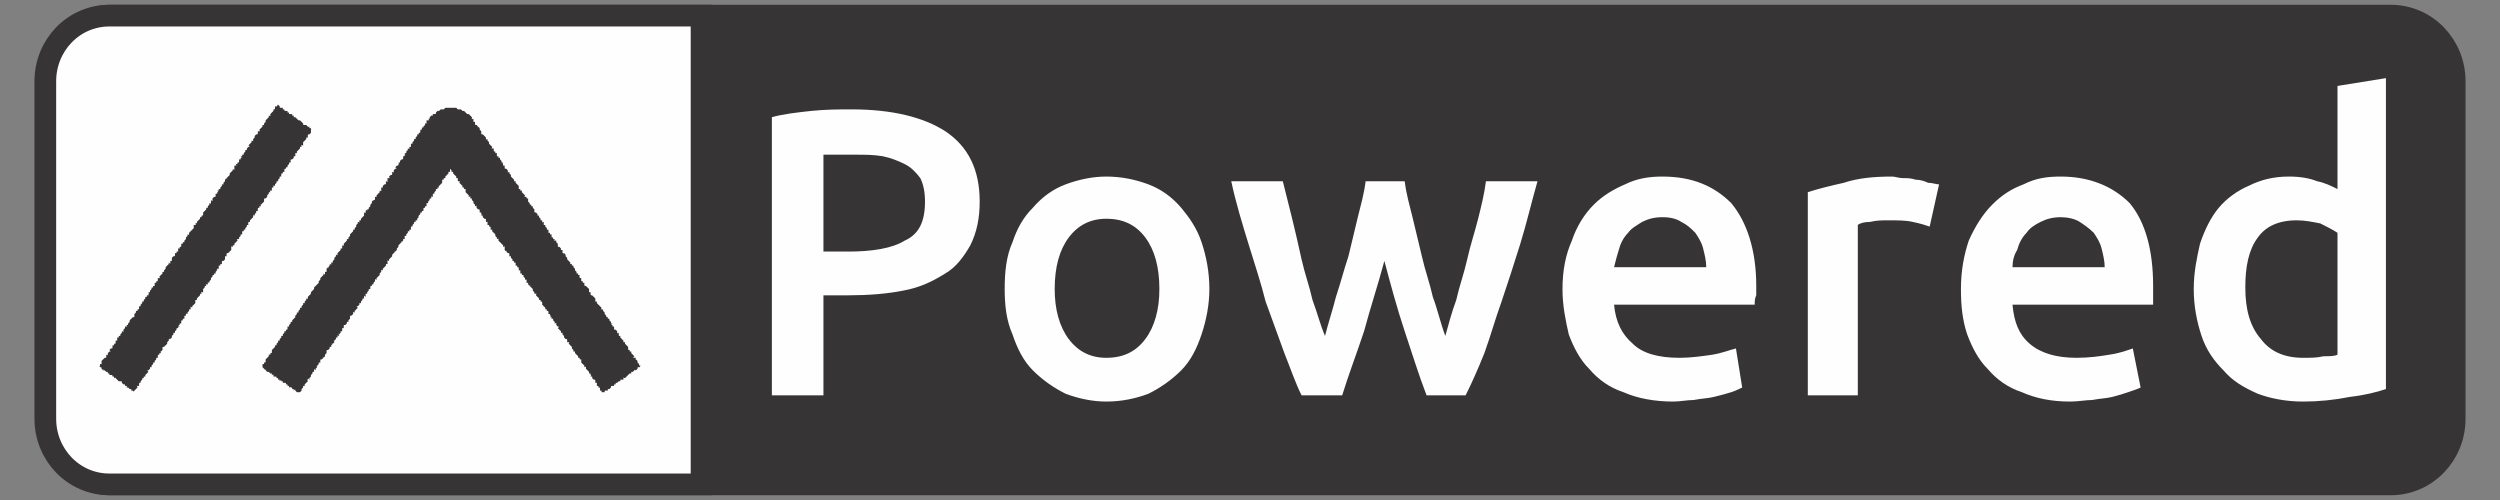 <?xml version="1.0" encoding="UTF-8"?>
<!DOCTYPE svg PUBLIC "-//W3C//DTD SVG 1.0//EN" "http://www.w3.org/TR/2001/REC-SVG-20010904/DTD/svg10.dtd">
<!-- Creator: CorelDRAW X7 -->
<svg xmlns="http://www.w3.org/2000/svg" xml:space="preserve" width="16in" height="3.2in" version="1.0" style="shape-rendering:geometricPrecision; text-rendering:geometricPrecision; image-rendering:optimizeQuality; fill-rule:evenodd; clip-rule:evenodd"
viewBox="0 0 1600 320"
 xmlns:xlink="http://www.w3.org/1999/xlink">
 <rect x="0" y="0" width="1600" height="320" fill="#808080" stroke="none"/>
 <defs>
  <style type="text/css">
   <![CDATA[
    .str0 {stroke:#373435;stroke-width:13.889}
    .fil1 {fill:#FEFEFE}
    .fil0 {fill:#373435}
    .fil2 {fill:#FEFEFE;fill-rule:nonzero}
   ]]>
  </style>
 </defs>
 <g id="Layer_x0020_1">
  <g id="_2054018152496">
   <path class="fil0 str0" d="M71 10l1459 0c23,0 41,19 41,42l0 216c0,23 -18,42 -41,42l-1459 0c-22,0 -41,-19 -41,-42l0 -216c0,-23 19,-42 41,-42z"/>
   <path class="fil1 str0" d="M449 310l-379 0c-23,0 -41,-19 -41,-42l0 -216c0,-23 18,-42 41,-42l379 0 0 300z"/>
   <g>
    <path class="fil0" d="M284 70l-1 0 -1 0 0 0 -1 1 0 0 -1 0 0 0 -1 1 0 0c0,1 0,1 -1,1l-1 0 0 0c0,1 0,1 0,1l-1 0 0 0 -1 1c0,1 0,0 0,0l0 1 -1 0c1,1 1,1 0,1l-1 0 0 1 0 0c0,1 0,1 0,1l-1 0 0 1 -1 1c0,1 1,1 0,0l-1 1 0 0c0,1 0,1 0,1l-1 0 0 1 0 0c0,1 0,1 -1,1l0 1 -1 0 0 1c0,1 0,1 0,0l-1 1 0 0c0,1 0,1 0,1l-1 0 0 1 -1 1 0 1 -1 0 0 1c0,1 0,1 0,1l-1 0 0 0 0 1c0,1 0,0 -1,0l0 1 -1 1 0 1 -1 0c0,1 1,1 0,1l0 0c0,1 0,1 -1,1l0 0 0 0 0 1c0,1 0,1 -1,1l0 0 -1 1 0 1 -1 0c0,1 1,1 0,1l0 0c0,1 0,1 -1,1l0 0 0 0 -1 1c1,1 1,1 0,1l0 0 -1 1 0 1c0,1 0,0 -1,0l0 1 0 0c0,1 0,1 -1,1l0 0 0 0 -1 1c0,1 1,1 0,1l-1 0 0 1 0 1c0,1 0,0 -1,0l0 1 0 0c0,1 0,1 -1,1l0 0 -1 1 0 1 -1 0 0 1 0 1c0,1 0,0 -1,0l0 1 0 0 -1 1c0,1 0,0 0,0l-1 1 0 1 -1 0 0 1c0,1 0,1 -1,1l0 0c0,1 1,1 0,0l-1 1 0 0 0 1c0,1 0,0 0,0l-1 1 0 1 -1 1 0 0c0,1 0,1 -1,1l0 0c0,1 1,1 0,0l-1 1 0 0 0 1c0,1 0,0 -1,0l0 1 0 1 -1 1c0,0 0,0 0,0l-1 1 0 0c0,1 0,1 0,1l-1 0 0 0 0 1c0,1 0,0 -1,0l0 1 -1 1 0 1c0,1 0,0 0,0l-1 1 0 0c0,1 0,1 0,1l-1 0 0 1 -1 1 0 0 -1 1 0 1c0,1 0,0 0,0l-1 1 0 0 0 1c0,0 0,0 -1,0l0 1 -1 1 0 0 -1 1 0 1c0,1 0,0 -1,0l0 1 0 0 0 1c0,0 0,0 -1,0l0 1 -1 1 0 0 -1 1c0,1 0,1 0,1l0 0c0,1 0,0 -1,0l0 1 0 0 -1 1c0,0 1,0 0,0l0 1 -1 1 0 1c0,0 0,0 -1,0l0 1 0 0c0,1 0,0 -1,0l0 1 0 0 -1 1c0,1 1,0 0,0l-1 1 0 1 0 1c0,0 0,0 -1,0l0 1 0 0c0,1 0,1 -1,0l0 1 -1 1 0 0 -1 1 0 1 -1 1c1,0 1,0 0,0l0 1 0 0 -1 1c0,0 0,0 0,0l-1 1 0 0 -1 1 0 1 -1 1c0,0 1,0 0,0l-1 1 0 0 0 1c0,0 0,0 0,0l-1 1 0 0 -1 1 0 1c0,1 0,0 -1,0l0 1c0,0 0,0 0,0l-1 1 0 0 0 1c0,0 0,0 -1,0l0 1 -1 1 0 0c0,1 0,1 0,1l-1 0 0 1c0,1 0,0 0,0l-1 1 0 0 0 1c0,0 0,0 -1,0l0 1 -1 1 0 1c0,0 0,0 0,0l-1 1 0 0c0,1 0,0 0,0l-1 1 0 1 -1 0 0 1 -1 1 0 1c0,0 0,0 -1,0l0 1 0 0 0 0c0,1 0,1 -1,1l0 1 -1 0 0 1 -1 1 0 1c0,0 0,0 -1,0l0 1 0 0 -1 1c1,0 1,0 0,0l0 1 -1 0 0 1 -1 1c0,0 0,0 0,0l0 1c0,0 0,0 -1,0l0 1 0 0 -1 1c0,0 1,0 0,0l-1 1 0 0 0 1c0,1 0,1 -1,1l0 0 0 1c0,0 0,0 -1,0l0 1 0 0 -1 1c0,0 0,0 0,0l-1 1 0 0 0 1c0,1 0,1 -1,1l0 0 0 1c0,0 0,0 -1,0l0 1 0 0 0 1 1 1c0,-1 0,-1 0,0l1 1 0 0c1,0 0,-1 0,0l1 1 1 0 0 0 1 1 1 0c0,0 0,0 0,1l0 0c1,0 1,-1 1,0l0 1 1 0 0 0c1,0 1,0 1,1l1 0 0 1 1 0 0 1c1,-1 1,-1 1,0l0 0c1,0 1,0 1,0l0 1 1 0 0 0c1,0 1,0 1,1l1 0 0 1 1 0 0 1c1,0 1,-1 1,0l0 0c1,0 1,0 1,1l0 0 1 0 0 1c1,-1 1,-1 1,0l0 0 1 1 1 0 1 0 0 0 1 -1 0 -1c0,-1 0,-1 0,0l1 -1 0 0c0,-1 0,-1 0,-1l1 0 0 -1 1 -1 0 0 1 -1c0,-1 -1,-1 0,-1l0 0c0,-1 0,-1 1,0l0 -1 0 0 1 -1c0,0 -1,0 0,0l0 -1 1 -1 0 -1 1 0c0,-1 0,-1 0,-1l0 0c0,-1 0,-1 1,0l0 -1 0 0 1 -1c0,-1 -1,0 0,0l0 -1 1 -1 0 -1 1 0c0,-1 0,-1 0,-1l0 0c0,-1 0,-1 1,-1l0 0 0 0 1 -1c0,-1 -1,0 0,0l1 -1 0 -1 1 -1 0 0c0,-1 0,-1 0,-1l0 0c0,-1 0,-1 1,-1l0 0 1 -1 0 -1 1 0 0 -1 1 -1c-1,-1 -1,0 0,0l1 -1 0 0c0,-1 -1,-1 0,-1l0 0 1 -1 0 -1 1 0 0 -1c0,-1 0,0 1,0l0 -1c0,-1 -1,0 0,0l1 -1 0 0 0 -1c0,0 0,0 1,0l0 -1 0 -1 1 0 0 -1c0,-1 0,-1 1,-1l0 0c0,-1 0,0 0,0l1 -1 0 0 0 -1c0,0 0,0 1,0l0 -1 1 -1 0 0 0 -1c0,-1 0,-1 1,-1l0 0c0,-1 0,0 0,0l1 -1 0 0 0 -1c0,-1 0,0 1,0l0 -1 1 -1 0 0 1 -1c-1,-1 -1,-1 0,-1l0 0c0,-1 0,0 0,0l1 -1 0 -1 1 0 0 -1 1 -1 0 -1c0,0 0,0 1,0l0 -1 0 0c0,-1 0,-1 1,0l0 -1 0 -1 1 0 0 -1 1 -1c0,-1 0,0 0,0l0 -1c0,0 0,0 1,0l0 -1 0 0c0,-1 0,-1 1,-1l0 0 0 -1 1 0 0 -1 1 -1c0,-1 0,0 0,0l0 -1c0,-1 0,0 1,0l0 -1 0 0 1 -1c0,0 -1,0 0,0l1 -1 0 -1 0 0 1 -1c0,-1 0,0 0,0l0 -1c0,-1 0,0 1,0l0 -1 0 0 1 -1c0,0 0,0 0,0l1 -1 0 -1 1 0 0 -1c0,-1 0,-1 0,-1l0 0c0,-1 0,0 1,0l0 -1 1 -1 0 0 1 -1 0 -1 1 -1c0,0 -1,0 0,0l1 -1 0 0c0,-1 -1,0 0,0l1 -1 0 -1 0 0 1 -1 0 -1 1 -1c0,0 -1,0 0,0l1 -1 0 0c0,-1 -1,0 0,0l1 -1 0 -1 1 0 0 -1 0 -1c0,0 0,0 1,0l0 -1c0,0 0,0 0,0l1 -1 0 0 0 -1c0,0 0,0 1,0l0 -1 1 0 0 -1 0 -1c0,0 0,0 1,0l0 -1c0,0 0,0 0,0l1 -1 0 0 0 -1c0,0 0,0 1,0l0 -1 1 0 0 -1 1 -1c0,-1 -1,0 0,0l0 -1c0,0 0,0 0,0l1 -1 0 0 0 -1c0,0 0,0 1,0l0 -1 1 0 0 -1c0,-1 0,-1 1,-1l0 0 0 -1c0,0 0,0 1,0l0 -1 0 -1 1 0 0 -1 1 -1 0 -1c0,0 0,0 1,0l0 0 0 -1c0,-1 0,0 1,0l0 -1 0 -1 1 0 0 -1 1 -1c0,0 0,0 0,0l0 -1c0,0 0,0 1,0l0 -1 0 0 1 0c0,-1 -1,-1 0,-1l1 -1 0 0 1 -1 0 -1c0,0 0,0 0,0l0 -1c0,0 0,0 1,0l0 -1 0 0 1 0c0,-1 0,-1 0,-1l1 -1 0 0 1 -1 0 -1c0,0 0,0 1,0l0 -1 0 0 0 -1 1 1 0 1 1 0c0,0 0,0 0,1l0 0 1 1c0,0 0,-1 0,0l1 1 0 1 1 0c0,0 0,0 0,1l0 0 0 1 1 0c1,0 0,0 0,1l1 1 0 0 1 1c0,0 0,0 0,1l1 0 0 1 0 0c1,0 1,0 1,0l0 1c0,0 0,0 0,0l0 1 1 1 0 0 1 1 0 1c1,0 1,-1 1,0l0 1 0 0c1,0 1,0 1,0l0 1 1 1 0 1c1,0 0,0 0,0l1 1 0 0 0 1c1,0 1,-1 1,0l0 1 1 1 0 0c1,0 1,0 1,1l0 1 0 0 1 0c0,0 0,0 0,1l0 0c1,0 0,0 0,1l1 0 0 1 1 1 0 0c1,0 1,0 1,1l0 1 0 0 1 0c0,0 0,0 0,1l0 1 1 0 0 1c1,0 1,0 1,1l0 0 0 1 1 0c0,0 0,0 0,1l1 1 0 0 1 1 0 0 0 1 1 1c1,0 0,0 0,0l0 1c1,0 1,-1 1,0l0 1 1 1 0 0 1 1c0,0 0,0 0,0l1 1 0 0 0 1c1,0 1,-1 1,0l0 1 0 1 1 1c1,0 0,-1 0,0l1 1 0 0 0 0c1,0 1,0 1,1l0 1 1 0 0 1 1 1 0 1 0 0c1,0 1,0 1,1l0 0 0 0c1,0 1,0 1,1l0 1 1 0 0 1c1,0 1,0 1,1l0 0 0 1 1 0c0,0 0,0 0,1l0 1 1 0 0 1c1,0 1,0 1,0l0 1 0 0 1 1c0,0 0,0 0,0l0 1c1,0 1,0 1,0l0 1 0 1 1 0 0 1 1 1c1,-1 0,-1 0,0l0 0 1 1c1,0 0,0 0,0l1 1 0 1 1 1c0,0 0,-1 0,0l0 1 0 0 1 0c1,0 0,0 0,1l1 1 0 0 1 1c0,0 0,0 0,1l1 0 0 1 0 0c1,0 1,0 1,1l0 0c0,0 0,0 0,1l0 0 1 1 0 0 1 1 0 1c1,0 1,0 1,0l0 1 0 0c1,0 1,0 1,1l0 1 1 0 0 1c1,0 1,0 0,1l1 0 0 0 0 1c1,0 1,0 1,0l0 1 1 1 0 1c1,0 1,-1 1,0l0 1 0 0 1 1c0,0 0,-1 0,0l0 0c1,0 1,0 0,1l1 1 0 0 1 1 0 1 1 0c0,0 0,0 0,1l0 0 1 1c0,-1 0,-1 0,0l0 1 1 1 0 0c1,0 1,0 1,1l0 0 0 1 1 0c1,0 0,0 0,1l1 1 0 0 1 1c0,0 0,0 0,1l0 0 0 0 1 1c1,0 0,0 0,0l0 1c1,0 1,0 1,0l0 1 1 1 0 0 1 1c0,0 0,0 0,1l1 0 0 0 0 1c1,0 1,0 1,0l0 1 0 1 1 1c1,0 0,0 0,0l1 1 0 0 0 1c1,0 1,-1 1,0l0 1 1 1 0 0 1 1 0 1 0 0c1,0 1,0 1,1l0 0c1,0 0,0 0,1l1 0 0 1 1 1 0 0c1,0 1,0 1,1l0 1 0 0 1 0c0,0 0,0 0,1l0 1 1 0 0 1c1,0 1,0 1,1l0 0 0 1 1 0c0,0 0,0 0,1l0 0 1 0 1 0c0,-1 0,-1 0,-1l1 0 0 0 1 0c0,-1 0,-1 0,-1l1 0 1 -1 0 0c0,-1 0,-1 1,-1l1 0 0 0 0 -1c0,0 0,0 1,0l0 0c0,-1 0,-1 1,-1l0 0 1 -1 1 0 0 -1c0,0 0,0 1,0l0 0 1 0 0 -1c0,-1 0,0 1,0l1 -1 0 0 1 -1c0,0 0,0 0,0l1 -1 0 0 1 0c0,-1 0,-1 0,-1l1 0 1 -1 0 0c0,-1 0,0 1,0l1 -1 0 0 0 0c0,-1 0,-1 1,-1l0 0c1,0 0,0 1,-1l0 0c-1,0 -1,0 -1,-1l0 0 -1 -1 0 -1 -1 -1 0 0c-1,0 0,0 0,-1l0 0 -1 0c-1,0 -1,0 0,-1l-1 -1 0 0 -1 -1c0,0 0,0 0,-1l-1 0 0 -1 0 0c-1,0 -1,0 -1,-1l0 0c0,0 0,0 0,0l0 -1 -1 -1 0 0 -1 -1 0 -1c-1,0 -1,0 -1,0l0 -1c0,0 0,1 0,0l-1 -1 0 0 -1 -1 0 -1 0 0c-1,0 -1,0 -1,-1l0 0 0 -1c-1,0 -1,1 -1,0l0 -1 -1 -1 0 0c-1,0 -1,0 -1,-1l0 -1 0 0 -1 0c0,0 0,0 0,-1l0 0c-1,0 -1,0 0,-1l-1 0 0 -1 -1 -1 0 -1 -1 0c0,0 0,0 0,-1l0 0c-1,0 -1,0 -1,-1l0 0 -1 -1 0 0 0 -1 -1 -1c-1,0 0,0 0,0l0 -1 -1 0c-1,0 0,0 0,-1l-1 -1 0 0 -1 -1c0,0 0,0 0,0l-1 -1 0 0 0 -1c-1,0 -1,0 -1,0l0 -1c0,0 0,1 0,0l0 -1 -1 -1 0 0 -1 -1 0 0c-1,0 -1,0 -1,-1l0 0c0,0 0,0 0,-1l-1 0 0 -1 0 -1 -1 -1c0,0 0,0 0,0l-1 -1 0 0 0 0c-1,0 -1,0 -1,-1l0 -1 -1 0 0 -1c-1,0 -1,0 -1,-1l0 0 0 -1 0 0c-1,0 -1,0 -1,-1l0 0c-1,0 0,0 0,-1l-1 0 0 -1 -1 0 0 -1 -1 -1c0,0 0,0 0,0l0 -1c-1,0 -1,0 0,0l-1 -1 0 -1 -1 0 0 -1c-1,0 -1,0 -1,0l0 -1 0 0 -1 -1c0,0 0,0 0,0l-1 -1 0 -1 -1 -1c0,0 0,1 0,0l0 -1 0 0 -1 -1c-1,1 0,1 0,0l0 0c-1,0 -1,0 -1,-1l0 -1 -1 0 0 -1 -1 -1 0 0c-1,0 -1,0 -1,-1l0 0c0,0 0,0 0,-1l0 0 -1 -1 0 -1 -1 0c-1,0 0,0 0,-1l-1 0 0 -1 0 0c-1,0 -1,0 -1,-1l0 -1 -1 0 0 -1 -1 0 0 -1 0 -1c-1,0 -1,0 -1,0l0 -1c0,0 0,0 0,0l-1 -1 0 -1 -1 0 0 -1 0 -1c-1,0 -1,1 -1,0l0 0 0 -1c-1,0 -1,0 -1,0l0 -1 -1 -1 0 -1c-1,0 -1,0 -1,0l0 -1 0 0 -1 -1c0,0 0,1 0,0l0 0c-1,0 -1,0 -1,-1l0 -1 0 0 -1 -1 0 -1 -1 0c0,0 0,0 0,-1l0 0c-1,0 -1,0 -1,-1l0 0 -1 -1 0 -1 0 -1 -1 0c-1,0 0,0 0,0l0 -1 -1 0c-1,0 0,0 0,-1l-1 -1 0 0 -1 -1c0,0 0,0 0,-1l-1 0 0 -1 0 0c-1,0 -1,0 -1,0l0 -1c0,0 0,0 0,0l0 -1 -1 -1 0 0 -1 -1 0 -1c-1,0 -1,0 -1,0l0 -1c0,0 0,1 0,0l-1 -1 0 0 -1 -1 0 -1c-1,0 0,0 0,0l-1 -1 0 0 0 -1c-1,0 -1,1 -1,0l0 -1 -1 -1 0 0c-1,0 -1,0 -1,-1l0 -1 0 0 -1 0c0,0 0,0 0,-1l0 0c-1,0 0,0 0,-1l-1 0 0 -1 -1 -1 0 -1 -1 0c0,0 0,0 0,-1l0 0c-1,0 -1,0 -1,0l0 -1 0 -1 -1 0 0 -1c-1,0 -1,0 -1,-1l0 0 0 -1 -1 0c-1,0 0,0 0,-1l-1 -1 0 0 -1 -1c0,0 0,0 0,0l0 -1 0 0 -1 -1c-1,0 0,0 0,0l0 -1c-1,0 -1,1 -1,0l0 -1 -1 -1 0 0 -1 -1 0 0c-1,0 -1,0 -1,-1l0 0c0,0 0,0 0,-1l0 0 -1 -1 0 -1 -1 -1c-1,0 0,1 0,0l-1 -1 0 0 0 0c-1,0 -1,0 -1,-1l0 -1 -1 0 0 -1 0 -1c-1,0 -1,1 -1,0l0 -1 -2 -2 -1 0c0,0 0,0 0,0l-1 -1 0 0 0 0 -1 -1 0 0c-1,0 -1,0 -1,0l0 0 -1 -1 0 0 -1 0 -1 0 -1 -1 -1 0 -5 0 -1 0 -1 1z"/>
    <path class="fil0" d="M177 68c0,1 0,0 -1,0l0 1 0 0c0,1 0,1 -1,1l0 0 0 1 -1 1 0 0 -1 1c0,1 0,1 0,1l0 0c0,1 0,0 -1,0l0 1 0 0 -1 1c0,0 0,0 0,0l-1 1 0 1 -1 1c1,0 1,0 0,0l0 1 0 0 -1 0c0,1 0,1 0,1l-1 1 0 0 -1 1c0,1 1,1 0,1l-1 0 0 1 0 0c0,1 0,1 -1,1l0 0 -1 1 0 1c0,1 0,1 0,0l-1 1 0 0 0 1c0,1 0,0 -1,0l0 1 -1 1 0 0 -1 1c1,1 1,1 0,1l0 0c0,1 0,0 0,0l-1 1 0 1 -1 0 0 1 -1 1c0,0 1,0 0,0l0 1c0,0 0,0 -1,0l0 1 0 0 -1 0c1,1 1,1 0,1l0 1 -1 0 0 1c0,1 0,1 -1,1l0 0 0 1 -1 0c0,1 1,1 0,1l-1 0 0 1 0 1c0,1 0,1 -1,0l0 1 0 0 -1 1c0,1 0,0 0,0l-1 1 0 1 -1 1c0,0 1,0 0,0l-1 1 0 0c0,1 1,1 0,0l-1 1 0 1 0 0 -1 1 0 1c0,0 0,0 -1,0l0 1c0,0 0,0 0,0l-1 1 0 1 -1 0 0 1 -1 0c1,1 1,1 0,1l0 0c0,1 0,1 0,1l-1 0 0 1 0 0c0,1 0,1 -1,1l0 0 -1 1 0 1c0,1 0,1 -1,0l0 1 0 0 0 1c0,1 0,0 -1,0l0 1 -1 1 0 1c0,0 0,0 -1,0l0 1 0 0 -1 1c0,0 1,0 0,0l-1 1 0 0 0 1c0,1 0,1 -1,1l0 0 0 1c0,0 0,0 -1,0l0 1 -1 1 0 0 -1 1 0 0c0,1 0,1 -1,1l0 0c0,1 1,1 0,1l-1 0 0 1 0 0c0,1 0,1 0,1l-1 1 0 0 -1 1c0,1 0,1 0,0l-1 1 0 0 0 1c0,1 0,0 -1,0l0 1 -1 1 0 1c0,0 0,0 0,0l-1 1 0 0 0 1c0,0 0,0 -1,0l0 1 -1 0 0 1c0,1 0,1 -1,1l0 0 0 1c0,0 0,0 -1,0l0 1 0 1 -1 0 0 1 -1 0c0,1 0,1 0,1l0 0c0,1 0,1 -1,1l0 0 -1 1 0 1 0 1 -1 0c0,1 0,1 0,1l0 0c0,1 0,1 -1,0l0 1 0 0 -1 1c0,1 0,0 0,0l-1 1 0 1 -1 1c1,0 1,0 0,0l0 1 -1 0 0 1c0,0 0,0 0,0l-1 1 0 0 -1 1c0,1 1,1 0,1l-1 0 0 1 0 0c0,1 0,1 -1,1l0 1 -1 0 0 1c0,1 0,1 0,1l-1 0 0 0c0,1 0,1 0,1l-1 0 0 1 -1 1 0 1 -1 0c0,1 1,1 0,1l0 0c0,1 0,1 0,1l-1 0 0 1 -1 0 0 1 -1 1 0 1c0,0 0,0 -1,0l0 1 0 0 -1 1c0,0 1,0 0,0l0 1 -1 0 0 1c0,1 0,1 -1,1l0 0 0 1 -1 0c0,1 0,1 0,1l-1 1 0 0 0 1c0,1 0,1 -1,1l0 0 0 0 -1 1c0,1 0,0 0,0l-1 1 0 1 -1 1 0 0c0,1 0,1 -1,1l0 0c0,1 1,1 0,1l-1 0 0 1 0 0 -1 1 0 1c0,1 0,0 -1,0l0 1c0,0 0,0 0,0l-1 1 0 0 0 1c0,0 0,0 -1,0l0 1 -1 0 0 1c0,1 0,1 0,1l-1 0 0 1 0 0c0,1 0,1 -1,1l0 1 -1 0 0 1c0,1 0,1 -1,1l0 0 0 0 -1 1c1,1 1,1 0,1l0 0 -1 1 0 1c0,1 0,0 -1,0l0 1 0 0c0,1 0,1 -1,1l0 0 -1 1 0 0 -1 1 0 1c0,1 0,0 0,0l0 1c0,0 0,0 -1,0l0 1 0 0c0,1 -1,0 0,1 1,0 1,0 1,1l0 0 1 1c1,-1 0,-1 0,0l1 0c1,0 0,0 0,0l1 1 0 0 1 0c0,0 0,0 0,1l1 0 0 1 1 0c1,0 1,0 1,1l0 0 1 0 0 1c1,0 1,-1 1,0l1 1 0 0 1 1 0 0c1,0 1,0 1,0l0 0c1,0 1,0 1,1l0 0 1 1 1 0 0 1 1 0c1,0 0,0 0,1l1 0c0,0 0,0 0,0l1 1 1 0 0 1 1 0c1,1 0,1 1,0l1 -1 0 0 1 -1c0,-1 -1,-1 0,-1l1 0 0 -1 0 0c0,-1 0,-1 1,-1l0 -1 0 0 1 -1 0 0c0,-1 0,-1 1,-1l0 0c0,-1 0,-1 0,-1l1 0 0 -1 1 -1 0 0 1 -1c-1,-1 -1,-1 0,-1l0 0c0,-1 0,0 0,0l1 -1 0 -1 1 0 0 -1 1 -1c0,0 -1,0 0,0l0 -1c0,0 0,0 1,0l0 -1 0 0 1 -1c-1,0 -1,0 0,0l0 -1 1 0 0 -1c0,-1 0,-1 1,-1l0 0 0 -1 1 0c0,-1 -1,-1 0,-1l1 -1 0 0 0 -1c0,-1 0,-1 1,-1l0 0 0 0 1 -1c0,0 0,0 0,0l1 -1 0 -1 1 -1 0 0c0,-1 0,-1 1,-1l0 0c0,-1 -1,-1 0,0l1 -1 0 -1 0 0 1 -1 0 -1c0,0 0,0 1,0l0 -1c0,0 0,0 0,0l1 -1 0 -1 1 0 0 -1 1 0c-1,-1 -1,-1 0,-1l0 0c0,-1 0,-1 0,-1l1 0 0 -1 0 0c0,-1 0,-1 1,-1l0 -1 1 0 0 -1c0,-1 0,-1 1,-1l0 0 0 0 0 -1c0,-1 0,0 1,0l0 -1 1 -1 0 -1c0,0 0,0 1,0l0 -1 0 0c0,-1 0,-1 1,0l0 -1 1 -1 0 0 1 -1 0 -1c0,0 0,0 0,0l0 -1c0,0 0,0 1,0l0 -1 1 -1 0 0 1 -1 0 0c0,-1 0,-1 1,-1l0 0c0,-1 -1,-1 0,-1l1 0 0 -1 0 0c0,-1 0,-1 0,-1l1 -1 0 0c0,-1 0,-1 1,-1l0 0c0,-1 -1,-1 0,-1l1 0 0 0 0 -1c0,-1 0,0 1,0l0 -1 1 -1 0 -1c0,0 0,0 0,0l1 -1 0 0 0 0c0,-1 0,-1 1,-1l0 -1 1 0 0 -1 1 -1c0,-1 -1,0 0,0l0 -1c0,0 0,0 1,0l0 -1 0 -1 1 0 0 -1 1 0c0,-1 0,-1 0,-1l0 0c0,-1 0,-1 1,-1l0 0 1 -1 0 -1 0 -1 1 0c0,-1 0,-1 0,-1l0 0c0,-1 0,-1 1,-1l0 0 0 0 1 -1c0,-1 0,0 0,0l1 -1 0 -1 0 -1c0,-1 0,0 1,0l0 -1 1 0 0 -1c0,0 0,0 0,0l1 -1 0 0 1 -1c0,-1 -1,-1 0,-1l1 0 0 -1c0,0 -1,0 0,0l1 -1 0 -1 1 0 0 -1 0 -1c0,0 0,0 1,0l0 0c0,-1 0,-1 0,-1l1 0 0 -1 1 -1 0 -1 1 0c0,-1 -1,-1 0,-1l0 0c0,-1 0,-1 0,-1l1 0 0 -1 1 -1 0 0 1 -1c0,-1 0,0 0,0l0 -1c0,-1 0,0 1,0l0 -1 0 0 1 -1c-1,0 -1,0 0,0l0 -1 1 0 0 -1c0,-1 0,-1 1,-1l0 0 0 -1 1 0c0,-1 -1,-1 0,-1l1 -1 0 0 1 -1 0 -1c0,0 0,0 0,0l0 0c0,-1 0,-1 1,-1l0 0 1 -1 0 -1 1 -1 0 0c0,-1 0,-1 1,-1l0 0c0,-1 -1,-1 0,-1l1 0 0 -1 0 -1 1 0 0 -1c0,-1 0,0 1,0l0 -1c0,-1 0,0 0,0l1 -1 0 0 0 -1c0,0 0,0 1,0l0 -1 1 -1 0 0c0,-1 0,-1 0,-1l1 0 0 -1 0 0c0,-1 0,-1 1,-1l0 -1 1 0 0 -1c0,-1 0,-1 1,-1l0 0 0 0c0,-1 0,-1 1,-1l0 0 0 -1 1 -1 0 -1 1 0c0,-1 0,-1 0,-1l0 0c0,-1 0,-1 1,-1l0 0 1 -1 0 -1 1 0 0 -1c0,-1 0,0 0,0l0 -1c0,0 0,0 1,0l0 -1 1 -1 0 0 1 -1 0 -1c0,0 0,0 1,0l0 0c0,-1 -1,-1 0,-1l1 0 0 -1 0 0c0,-1 0,-1 0,-1l1 -1 0 0 1 -1c0,-1 0,-1 0,-1l1 0 0 0 0 -1c0,-1 0,-1 1,-1l0 0 1 -1 0 -1c0,-1 0,0 0,0l0 -1 1 0c-1,0 -1,0 -1,-1l-1 0 0 0 0 -1c-1,0 -1,1 -1,0l-1 -1 0 0 -1 0c-1,0 -1,0 -1,-1l0 0 0 0 -1 -1c-1,0 0,0 0,0l-1 -1 -1 0 -1 -1c0,0 0,1 0,0l-1 -1 0 0 -1 0c0,0 0,0 0,-1l-1 0 0 -1 -1 0c-1,0 -1,0 -1,0l0 -1 -1 0c0,0 0,0 0,0l0 -1 -1 0 0 0c-1,0 -1,0 -1,-1l-1 0 0 -1 -1 0c-1,0 -1,0 -1,-1l0 0 0 0 -1 -1c-1,0 0,1 0,0l-1 1z"/>
   </g>
   <path class="fil2" d="M545 70c26,0 46,5 60,14 15,10 22,25 22,45 0,11 -2,20 -6,28 -4,7 -9,14 -16,18 -8,5 -16,9 -27,11 -10,2 -22,3 -35,3l-16 0 0 64 -33 0 0 -178c7,-2 16,-3 25,-4 10,-1 18,-1 26,-1zm2 29c-8,0 -15,0 -20,0l0 62 16 0c15,0 28,-2 36,-7 9,-4 13,-12 13,-25 0,-6 -1,-11 -3,-15 -3,-4 -6,-7 -10,-9 -4,-2 -9,-4 -14,-5 -6,-1 -11,-1 -18,-1zm227 86c0,10 -2,20 -5,29 -3,9 -7,17 -13,23 -6,6 -13,11 -21,15 -8,3 -17,5 -27,5 -9,0 -18,-2 -26,-5 -8,-4 -15,-9 -21,-15 -6,-6 -10,-14 -13,-23 -4,-9 -5,-19 -5,-29 0,-11 1,-21 5,-30 3,-9 7,-16 13,-22 6,-7 13,-12 21,-15 8,-3 17,-5 26,-5 10,0 19,2 27,5 8,3 15,8 21,15 5,6 10,13 13,22 3,9 5,19 5,30zm-32 0c0,-14 -3,-25 -9,-33 -6,-8 -14,-12 -25,-12 -10,0 -18,4 -24,12 -6,8 -9,19 -9,33 0,13 3,24 9,32 6,8 14,12 24,12 11,0 19,-4 25,-12 6,-8 9,-19 9,-32zm144 -18c-4,15 -9,30 -13,45 -5,15 -10,28 -14,41l-26 0c-4,-8 -7,-17 -11,-27 -4,-11 -8,-22 -12,-33 -3,-12 -7,-24 -11,-37 -4,-13 -8,-26 -11,-40l33 0c2,8 4,16 6,24 2,8 4,17 6,26 2,9 5,17 7,26 3,8 5,16 8,23 2,-8 5,-17 7,-25 3,-9 5,-17 8,-26 2,-8 4,-17 6,-25 2,-8 4,-15 5,-23l25 0c1,8 3,15 5,23 2,8 4,17 6,25 2,9 5,17 7,26 3,8 5,17 8,25 2,-7 4,-15 7,-23 2,-9 5,-17 7,-26 2,-9 5,-18 7,-26 2,-8 4,-16 5,-24l33 0c-4,14 -7,27 -11,40 -4,13 -8,25 -12,37 -4,11 -7,22 -11,33 -4,10 -8,19 -12,27l-25 0c-5,-13 -9,-26 -14,-41 -5,-15 -9,-30 -13,-45zm114 18c0,-12 2,-22 6,-31 3,-9 8,-17 14,-23 6,-6 13,-10 20,-13 8,-4 16,-5 24,-5 19,0 33,6 44,17 10,12 16,30 16,53 0,2 0,4 0,6 -1,2 -1,4 -1,6l-90 0c1,11 5,19 12,25 6,6 16,9 30,9 7,0 14,-1 21,-2 6,-1 11,-3 15,-4l4 25c-2,1 -4,2 -7,3 -3,1 -7,2 -11,3 -4,1 -8,1 -13,2 -4,0 -9,1 -13,1 -12,0 -23,-2 -32,-6 -9,-3 -16,-8 -22,-15 -6,-6 -10,-14 -13,-22 -2,-9 -4,-18 -4,-29zm92 -14c0,-4 -1,-8 -2,-12 -1,-4 -3,-7 -5,-10 -3,-3 -5,-5 -9,-7 -3,-2 -7,-3 -12,-3 -5,0 -9,1 -13,3 -3,2 -7,4 -9,7 -3,3 -5,7 -6,11 -1,3 -2,7 -3,11l59 0zm143 -26c-3,-1 -6,-2 -11,-3 -4,-1 -10,-1 -16,-1 -3,0 -7,0 -11,1 -4,0 -7,1 -8,2l0 109 -32 0 0 -130c6,-2 14,-4 23,-6 9,-3 19,-4 31,-4 2,0 4,1 7,1 3,0 5,0 8,1 3,0 6,1 8,2 3,0 5,1 7,1l-6 27zm20 40c0,-12 2,-22 5,-31 4,-9 9,-17 15,-23 6,-6 12,-10 20,-13 8,-4 15,-5 24,-5 18,0 33,6 44,17 10,12 15,30 15,53 0,2 0,4 0,6 0,2 0,4 0,6l-90 0c1,11 4,19 11,25 7,6 17,9 30,9 8,0 15,-1 21,-2 7,-1 12,-3 15,-4l5 25c-2,1 -5,2 -8,3 -3,1 -6,2 -10,3 -4,1 -8,1 -13,2 -4,0 -9,1 -14,1 -12,0 -22,-2 -31,-6 -9,-3 -16,-8 -22,-15 -6,-6 -10,-14 -13,-22 -3,-9 -4,-18 -4,-29zm92 -14c0,-4 -1,-8 -2,-12 -1,-4 -3,-7 -5,-10 -3,-3 -6,-5 -9,-7 -3,-2 -8,-3 -12,-3 -5,0 -9,1 -13,3 -4,2 -7,4 -9,7 -3,3 -5,7 -6,11 -2,3 -3,7 -3,11l59 0zm90 13c0,14 3,25 10,33 6,8 15,12 27,12 5,0 9,0 13,-1 4,0 7,0 9,-1l0 -78c-3,-2 -7,-4 -11,-6 -5,-1 -10,-2 -15,-2 -12,0 -20,4 -25,11 -6,8 -8,19 -8,32zm90 65c-6,2 -14,4 -23,5 -10,2 -20,3 -30,3 -11,0 -21,-2 -29,-5 -9,-4 -16,-8 -22,-15 -6,-6 -11,-13 -14,-22 -3,-9 -5,-19 -5,-30 0,-11 2,-20 4,-29 3,-9 7,-17 12,-23 5,-6 12,-11 19,-14 8,-4 16,-6 26,-6 7,0 13,1 18,3 5,1 9,3 13,5l0 -66 31 -5 0 199z"/>
  </g>
 </g>
</svg>
